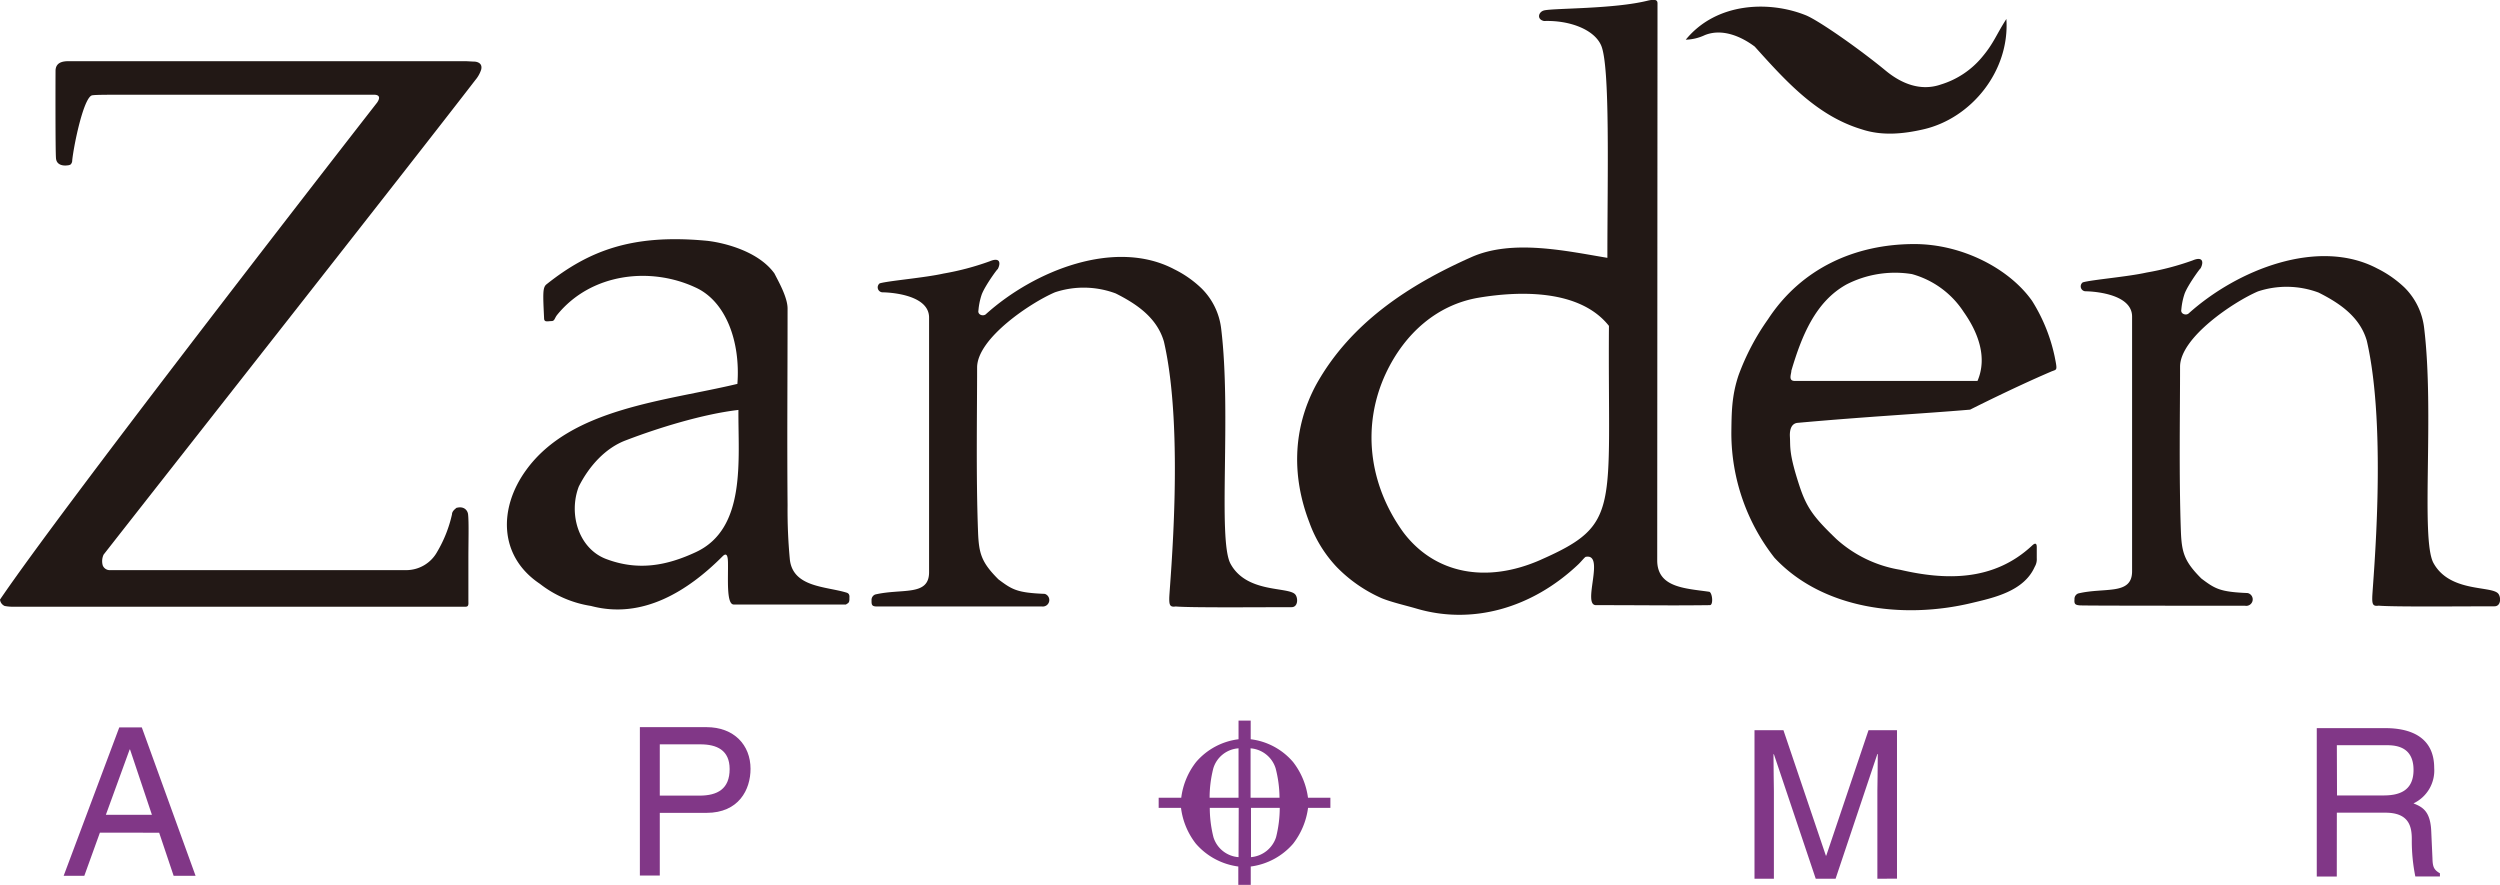 <svg xmlns="http://www.w3.org/2000/svg" viewBox="0 0 431.96 152.89"><defs><style>.cls-1{fill:#221815;}.cls-2{fill:#813787;}.cls-3{fill:none;}</style></defs><path class="cls-1" d="M12.21,28.41a1.11,1.11,0,0,1-.53.16c-.7.1-1.87,0-2-1.17s-.09-15.24-.08-15.27c.08-1.56,1.64-1.56,2.39-1.56H80.29c.47,0,1.27.07,1.64.07,0,0,1.58,0,1.2,1.42a5.36,5.36,0,0,1-1,1.77c-11,14.29-52.69,67.25-64.23,82a2.71,2.71,0,0,0-.15,1.86,1.3,1.3,0,0,0,1.3.82l51.17,0a6.11,6.11,0,0,0,5.32-3.17,22.18,22.18,0,0,0,2.56-6.48c0-.75,1.1-1.22.59-1.05,1.43-.49,2.12.35,2.19,1.09.15,1.39.05,4.67.05,7.59v7.34c0,.45.11,1-.48,1h-78A7.21,7.21,0,0,1,.8,104.7a1.36,1.36,0,0,1-.8-1.1C10.52,88.11,53.33,32.9,65.17,17.71c1-1.49-.59-1.34-.75-1.34l-43.84,0c-2,0-4.24,0-4.7.11-1.45.46-3.11,8.5-3.4,11.21A1,1,0,0,1,12.21,28.41Z"/><path class="cls-1" d="M146.28,102.4c-3.53-1.09-9.21-.89-9.8-5.66a90.46,90.46,0,0,1-.4-9.43c-.1-12.11,0-20.94,0-34,0-2-1.68-4.87-2.27-6.06-3-4.17-9.61-5.46-11.82-5.66-12.75-1.18-20.23,1.7-27.58,7.55-.66.54-.6,1.65-.4,5.86,0,.75.67.48,1.26.48s.52-.48,1-1.08c5.87-7.22,16.09-8.34,23.83-4.76,5.36,2.38,7.86,9.44,7.31,16.69-12.5,3-28.75,4.17-36.5,14.89-4.77,6.55-4.77,14.89,2.38,19.66a19.12,19.12,0,0,0,8.83,3.82c8.93,2.38,16.79-2.62,22.74-8.59.85-.84.9.4.92,1,.06,2.82-.31,7.34,1,7.34h19.41c.19-.23.64-.13.57-1.13C146.84,102.7,146.57,102.49,146.28,102.4Zm-26.05-7c-5.09,2.37-10,3.26-15.49,1.19C100,94.8,98.19,88.85,100,84.08c1.79-3.57,4.63-6.69,8.14-8,5.67-2.18,13.4-4.55,19.45-5.25C127.52,79.43,129,91.33,120.23,95.4Z"/><path class="cls-1" d="M163,47.27A46.8,46.8,0,0,0,171,45.15c1.93-.82,2,.45,1.19,1.71,1.06-1.65-2.06,2.45-2.61,4.16a11.4,11.4,0,0,0-.52,2.61c-.18.79.84,1.06,1.27.67,8.45-7.62,22.44-13.13,32.57-7.77a18.7,18.7,0,0,1,4.73,3.32A11.72,11.72,0,0,1,211,56.8c1.79,14.7-.62,36.53,1.62,40.62,2.75,5.05,9.77,3.94,11.12,5.23.57.55.6,2.27-.59,2.26-5.55,0-17.38.11-20-.12-1,.15-1.14-.24-1.12-1.49.08-2.52,2.65-28.78-.92-44.26-1.2-4.17-4.77-6.55-8.34-8.34a15.77,15.77,0,0,0-10.48-.2c-4.17,1.78-13.45,7.94-13.46,13,0,7.94-.2,18.81.16,28.37.14,3.73.55,5.27,3.53,8.24,2.38,1.78,3.22,2.31,8,2.5a1.12,1.12,0,0,1-.47,2.18c-10,0-27.63,0-28.53,0s-.94-.3-.93-1.07a1,1,0,0,1,.63-1c4.62-1.09,9.31.36,9.31-3.85,0-17,0-39.54,0-44,0-4.17-7.46-4.36-8-4.36a.86.86,0,0,1-.53-1.55C153.54,48.51,159.75,48,163,47.27Z"/><path class="cls-1" d="M294.56,6.07a8.27,8.27,0,0,1-3.29.79C296.63.31,305.86.11,312.12,2.68c2.31,1,9.14,5.77,13.71,9.54,2.68,2.21,6,3.6,9.52,2.38a14.9,14.9,0,0,0,7.15-4.77c2-2.38,2.38-3.77,4.17-6.55.6,8.94-6,17.14-14.3,19.06-3.42.79-7.14,1.19-10.71,0C313.91,20,308.55,14,303.19,8.05,300.81,6.26,297.53,4.87,294.56,6.07Z"/><path class="cls-1" d="M295.27,102.24c-4.17-.59-8.88-.73-8.93-5.36,0-2.12.05-92.48.05-94,0-1.19,0-1.15,0-2.3,0-.56-.35-.76-1.6-.49-5.88,1.49-16.27,1.3-18,1.71-1,.26-1.3,1.57,0,1.83,4.4-.15,8.63,1.45,9.85,4.19,1.59,3.57,1.09,22.54,1.09,36.73-7.15-1.19-16.43-3.27-23.5-.12-10.72,4.76-20.85,11.32-26.8,22-4.18,7.74-4.18,16.08-1.2,23.82a22.05,22.05,0,0,0,4.76,7.75,24.84,24.84,0,0,0,7.74,5.36c1.75.71,4.16,1.25,6,1.79,9.58,2.84,19.93,0,28-7.66.43-.41.95-1.07,1.23-1.27,3.48-.73-.66,8.34,1.8,8.34,9.42,0,12.3.09,19.65,0C296.11,104.61,295.86,102.24,295.27,102.24Zm-29-5.54c-9.52,4.23-18.46,2.39-23.83-4.77-6-8.33-7.15-18.46-3-27.39,3.28-7,8.94-11.92,16.09-13.11S273,50,278,56.31C277.77,88.18,280.16,90.56,266.26,96.7Z"/><path class="cls-1" d="M355,61.55A29.58,29.58,0,0,0,351.12,52c-3.87-5.51-12-9.83-20.35-9.83-10.13,0-19.48,4.12-25.29,13a41.17,41.17,0,0,0-5.09,9.68c-1.19,3.57-1.2,6.4-1.24,10a34.94,34.94,0,0,0,7.45,21.52c8.34,8.94,22.3,10.65,34.1,7.81,3.73-.89,9-2,10.87-6.25a2.55,2.55,0,0,0,.35-1.49c0-.7,0-1,0-1.84,0-.29,0-1.09-.79-.35-6.7,6.27-15.07,6-22.81,4.2a21.69,21.69,0,0,1-11-5.29c-3.87-3.72-5.14-5.36-6.41-9.23-1.86-5.66-1.54-6.75-1.64-8.42s.5-2.38,1.34-2.45c12.11-1.09,21-1.54,29.79-2.28,0,0,7.41-3.75,13.85-6.51C355.42,63.73,355.55,64.29,355,61.55Zm-13.3,4.27H310.11c-1.19,0-.59-1.19-.59-1.78,1.78-6,4.16-11.92,9.52-14.89a18.33,18.33,0,0,1,11.32-1.79,15.62,15.62,0,0,1,8.94,6.55C341.68,57.28,343.47,61.65,341.68,65.82Z"/><path class="cls-1" d="M370.9,47.09A47.16,47.16,0,0,0,378.84,45c1.93-.82,2,.45,1.19,1.71,1.07-1.64-2.05,2.44-2.61,4.17a11.5,11.5,0,0,0-.52,2.61c-.18.78.84,1.06,1.26.67,8.47-7.61,22.45-13.13,32.59-7.77a19.08,19.08,0,0,1,4.73,3.31,11.74,11.74,0,0,1,3.37,6.95c1.8,14.7-.62,36.53,1.61,40.62,2.76,5.05,9.78,3.93,11.13,5.23.57.55.61,2.26-.59,2.26-5.55,0-17.39.12-20-.11-1,.15-1.14-.25-1.11-1.49.08-2.53,2.63-28.78-.94-44.27-1.19-4.17-4.77-6.55-8.34-8.34a15.8,15.8,0,0,0-10.47-.2c-4.18,1.79-13.44,7.95-13.46,13,0,7.94-.2,18.81.14,28.37.14,3.73.57,5.27,3.54,8.24,2.38,1.79,3.21,2.31,8,2.51a1.12,1.12,0,0,1-.47,2.19c-10,0-27.62,0-28.51-.06s-1-.3-.94-1.06a1,1,0,0,1,.64-1c4.61-1.1,9.31.37,9.31-3.84,0-17.06,0-39.55,0-44,0-4.17-7.46-4.37-8-4.37a.85.85,0,0,1-.52-1.54C361.41,48.33,367.61,47.83,370.9,47.09Z"/><path class="cls-2" d="M18.29,140.79,22.4,129.5h.07l3.78,11.29Zm9.21,3.09L30,151.32h3.79l-9.29-25.64H20.61L11,151.32h3.57l2.69-7.45Z"/><path class="cls-2" d="M114,128.61h7c2.86,0,5.07,1,5.07,4.27,0,3.45-2.11,4.59-5.21,4.59H114Zm0,11.84h8.07c5.57,0,7.61-4,7.61-7.61,0-4.12-2.86-7.2-7.61-7.2H110.56v25.64H114Z"/><path class="cls-2" d="M221.08,137.84h-5V129.3a4.93,4.93,0,0,1,4.33,3.46A20.75,20.75,0,0,1,221.08,137.84Zm8.79,1.75v-1.75H226a12.77,12.77,0,0,0-2.58-6.18,11.45,11.45,0,0,0-7.32-3.93v-3.22H214v3.22a11.51,11.51,0,0,0-7.33,3.93,12.55,12.55,0,0,0-2.57,6.18H200.2v1.75h3.86a12.59,12.59,0,0,0,2.57,6.19,11.73,11.73,0,0,0,7.33,3.94v3.17h2.15v-3.17a11.67,11.67,0,0,0,7.32-3.94,12.81,12.81,0,0,0,2.58-6.19ZM214,137.84h-5a20.71,20.71,0,0,1,.64-5.08A4.88,4.88,0,0,1,214,129.3Zm7.12,1.75a20.86,20.86,0,0,1-.64,5.08,5,5,0,0,1-4.33,3.43v-8.51ZM214,148.1a4.9,4.9,0,0,1-4.33-3.43,20.81,20.81,0,0,1-.64-5.08h5Z"/><path class="cls-2" d="M324.38,151.83V136.67c0-.75.07-4,.07-6.39h-.07l-7.22,21.55h-3.43l-7.23-21.52h-.07c0,2.36.07,5.61.07,6.36v15.16h-3.35V126.17h5l7.33,21.67h.07l7.3-21.67h4.92v25.65Z"/><path class="cls-2" d="M403.77,128.76h8.64c1.71,0,4.61.33,4.61,4.27,0,3.77-2.69,4.41-5.22,4.41h-8Zm0,11.66h8.4c4.13,0,4.55,2.47,4.55,4.59a31.12,31.12,0,0,0,.61,6.43h4.25v-.55c-1.07-.61-1.25-1.14-1.29-2.58l-.21-4.66c-.14-3.59-1.6-4.23-3.07-4.84a6.28,6.28,0,0,0,3.58-6.12c0-5.42-4.21-6.88-8.43-6.88H400.3v25.64h3.46Z"/><rect class="cls-3" x="-18.52" y="-26.56" width="469" height="206"/></svg>